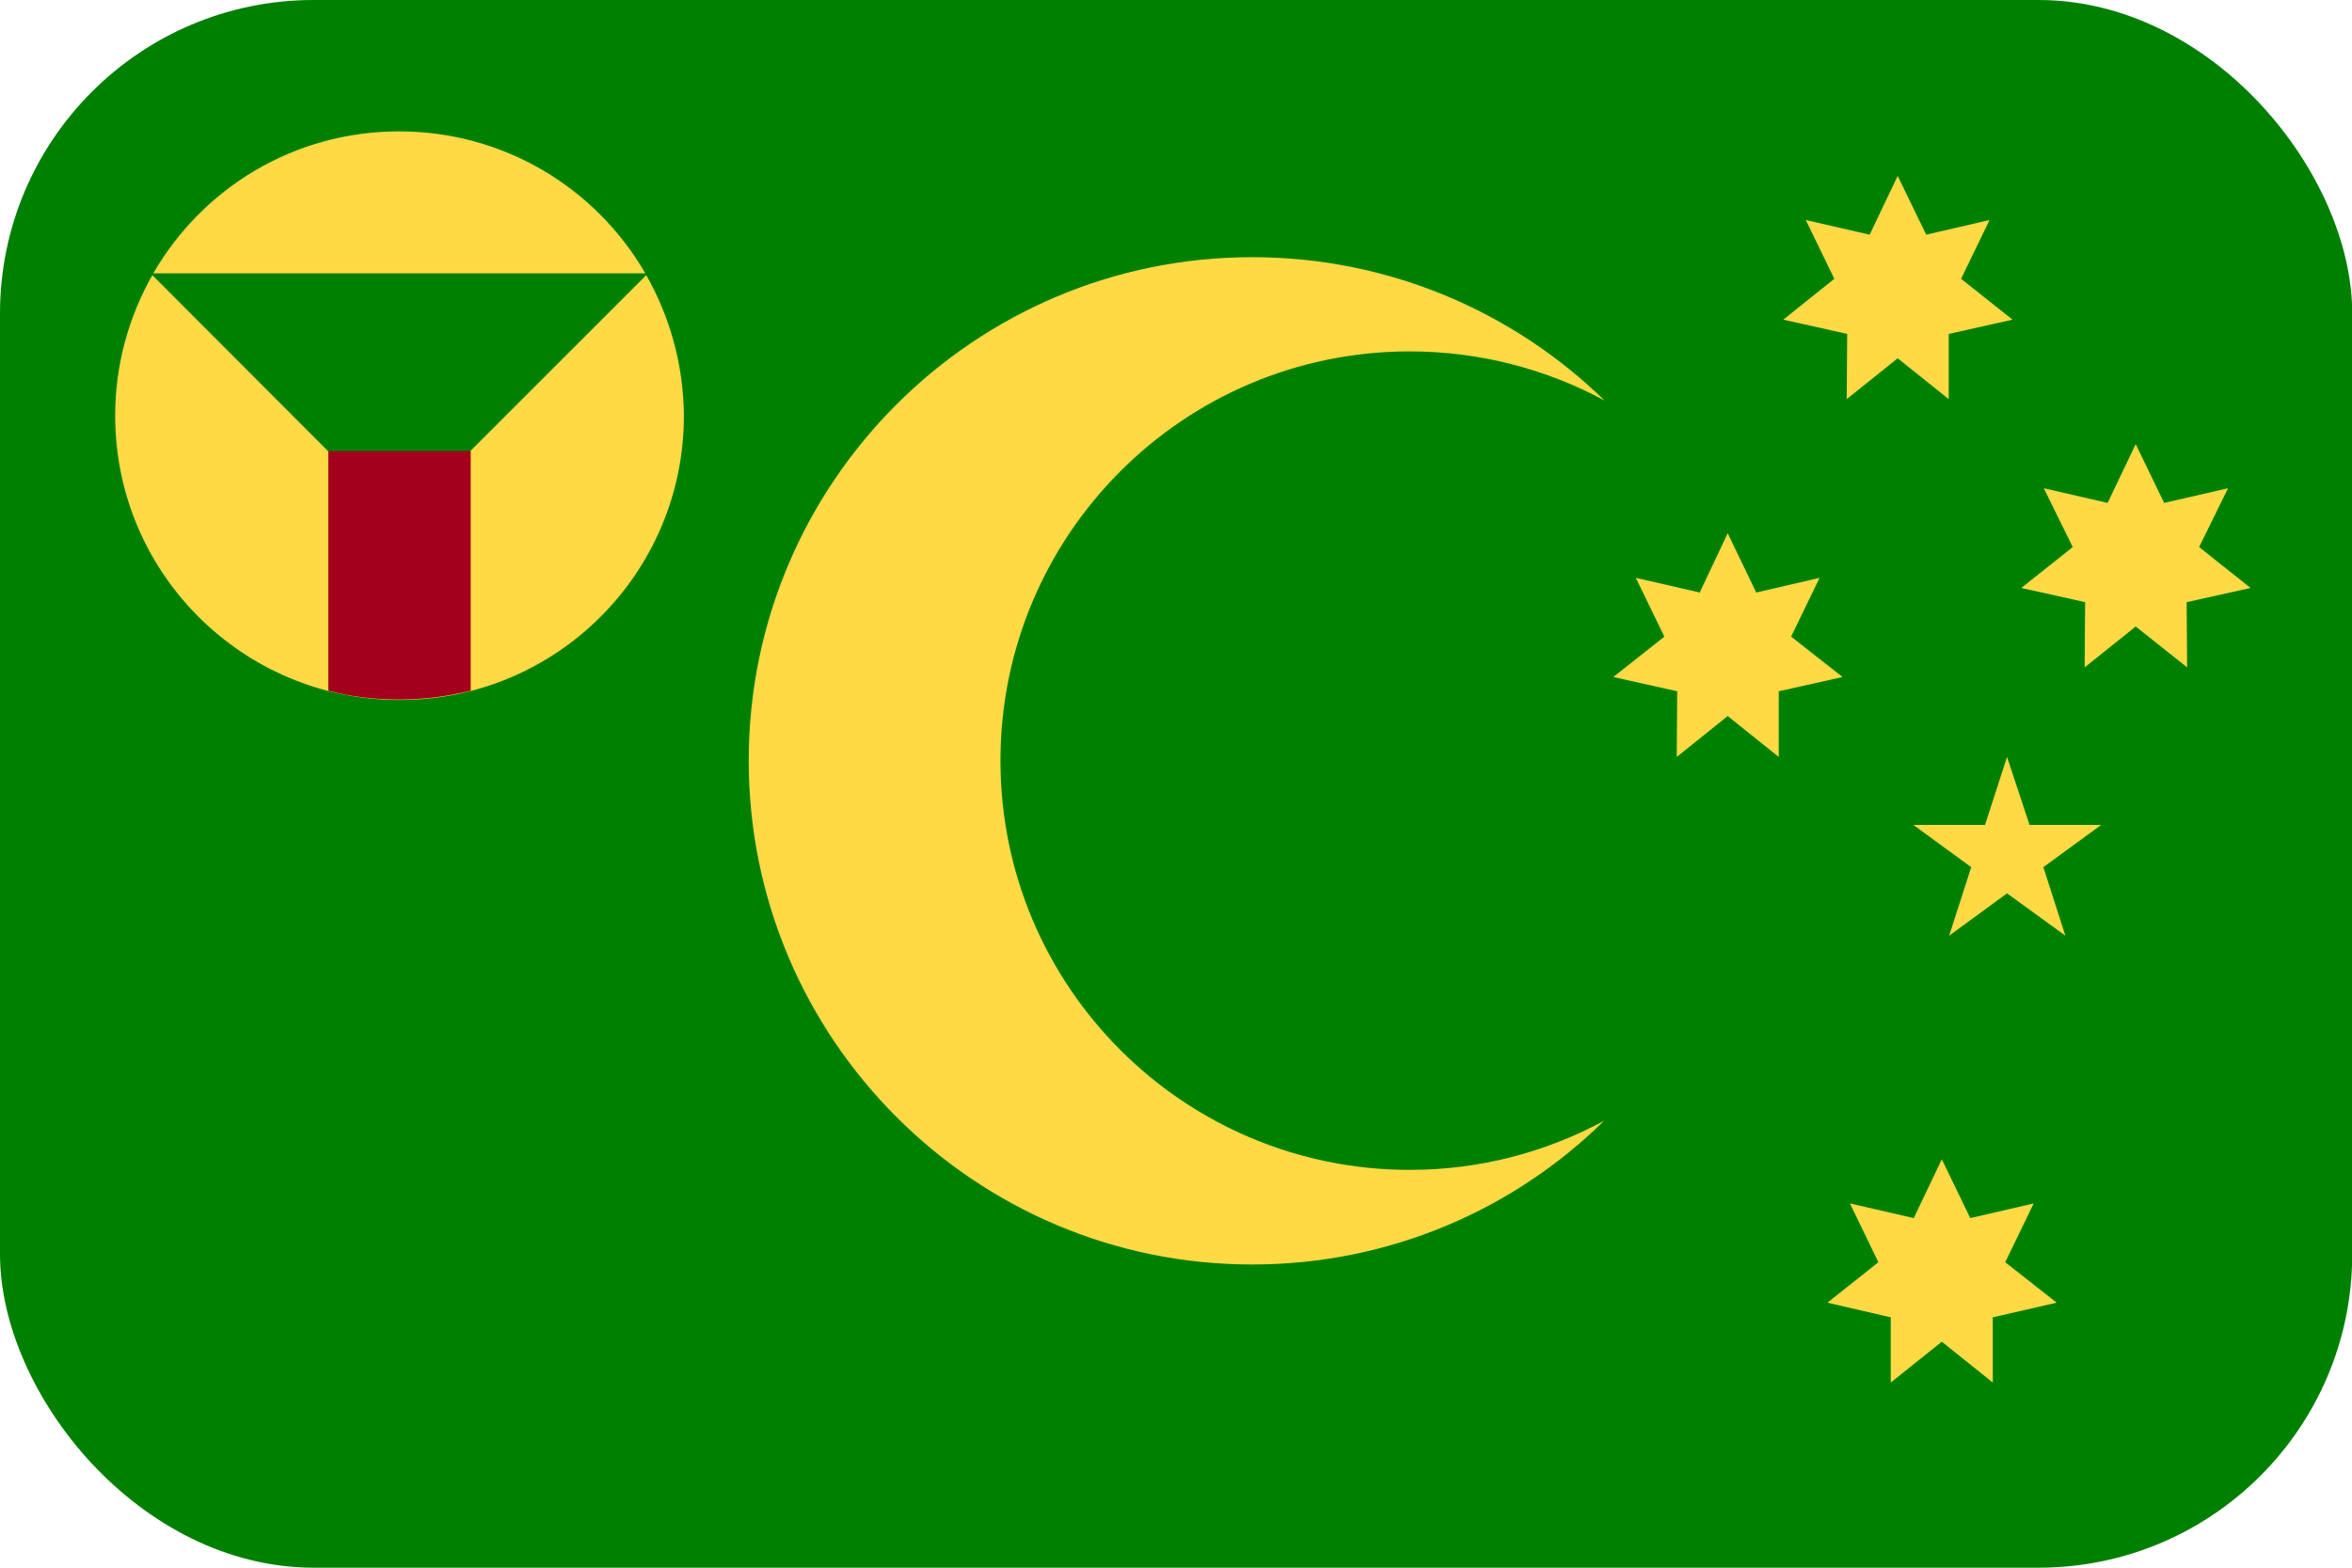<svg width="30" height="20" viewBox="0 0 30 20" fill="none" xmlns="http://www.w3.org/2000/svg">
<g clip-path="url(#clip0_162_16768)">
<path d="M0 0H30.003V20H0V0Z" fill="#008000"/>
<path d="M24.768 14.79L25.131 15.54L25.94 15.353L25.577 16.103L26.233 16.619L25.418 16.806V17.638L24.768 17.117L24.117 17.638V16.806L23.309 16.619L23.959 16.103L23.596 15.353L24.41 15.54L24.768 14.79ZM22.037 6.803L22.401 7.559L23.209 7.372L22.846 8.122L23.502 8.637L22.688 8.819V9.657L22.037 9.135L21.387 9.657L21.393 8.819L20.578 8.637L21.229 8.122L20.865 7.372L21.68 7.559L22.037 6.803ZM24.205 2.244L24.569 2.994L25.377 2.807L25.014 3.557L25.67 4.078L24.856 4.26V5.092L24.205 4.571L23.555 5.092L23.561 4.26L22.746 4.078L23.397 3.557L23.033 2.807L23.848 2.994L24.205 2.244ZM27.241 5.666L27.604 6.416L28.419 6.229L28.05 6.979L28.706 7.501L27.891 7.682L27.897 8.514L27.241 7.993L26.59 8.514L26.596 7.682L25.782 7.501L26.438 6.979L26.069 6.229L26.883 6.416L27.241 5.666ZM25.6 9.657L25.887 10.524H26.801L26.063 11.063L26.344 11.937L25.6 11.397L24.862 11.937L25.143 11.063L24.405 10.524H25.319L25.6 9.657Z" fill="#FFDA44"/>
<path d="M17.982 14.925C15.099 14.925 12.761 12.587 12.761 9.704C12.761 6.821 15.099 4.483 17.982 4.483C18.879 4.483 19.728 4.711 20.467 5.11C19.306 3.979 17.718 3.281 15.972 3.281C12.427 3.281 9.55 6.159 9.55 9.704C9.55 13.249 12.427 16.132 15.972 16.132C17.718 16.132 19.306 15.435 20.461 14.298C19.723 14.697 18.879 14.925 17.982 14.925ZM8.231 3.487C7.604 2.402 6.432 1.676 5.09 1.676C3.748 1.676 2.582 2.402 1.955 3.487H8.231ZM8.243 3.51L5.09 6.663L1.943 3.51C1.645 4.037 1.469 4.647 1.469 5.303C1.469 7.307 3.092 8.93 5.096 8.93C7.1 8.93 8.723 7.307 8.723 5.303C8.718 4.647 8.542 4.037 8.243 3.51Z" fill="#FFDA44"/>
<path d="M4.188 5.754V8.812C4.475 8.889 4.779 8.924 5.096 8.924C5.412 8.924 5.711 8.883 6.004 8.812V5.754H4.188Z" fill="#A2001D"/>
</g>
<defs>
<clipPath id="clip0_162_16768">
<rect width="30.003" height="20" rx="4" fill="white"/>
</clipPath>
</defs>
</svg>
